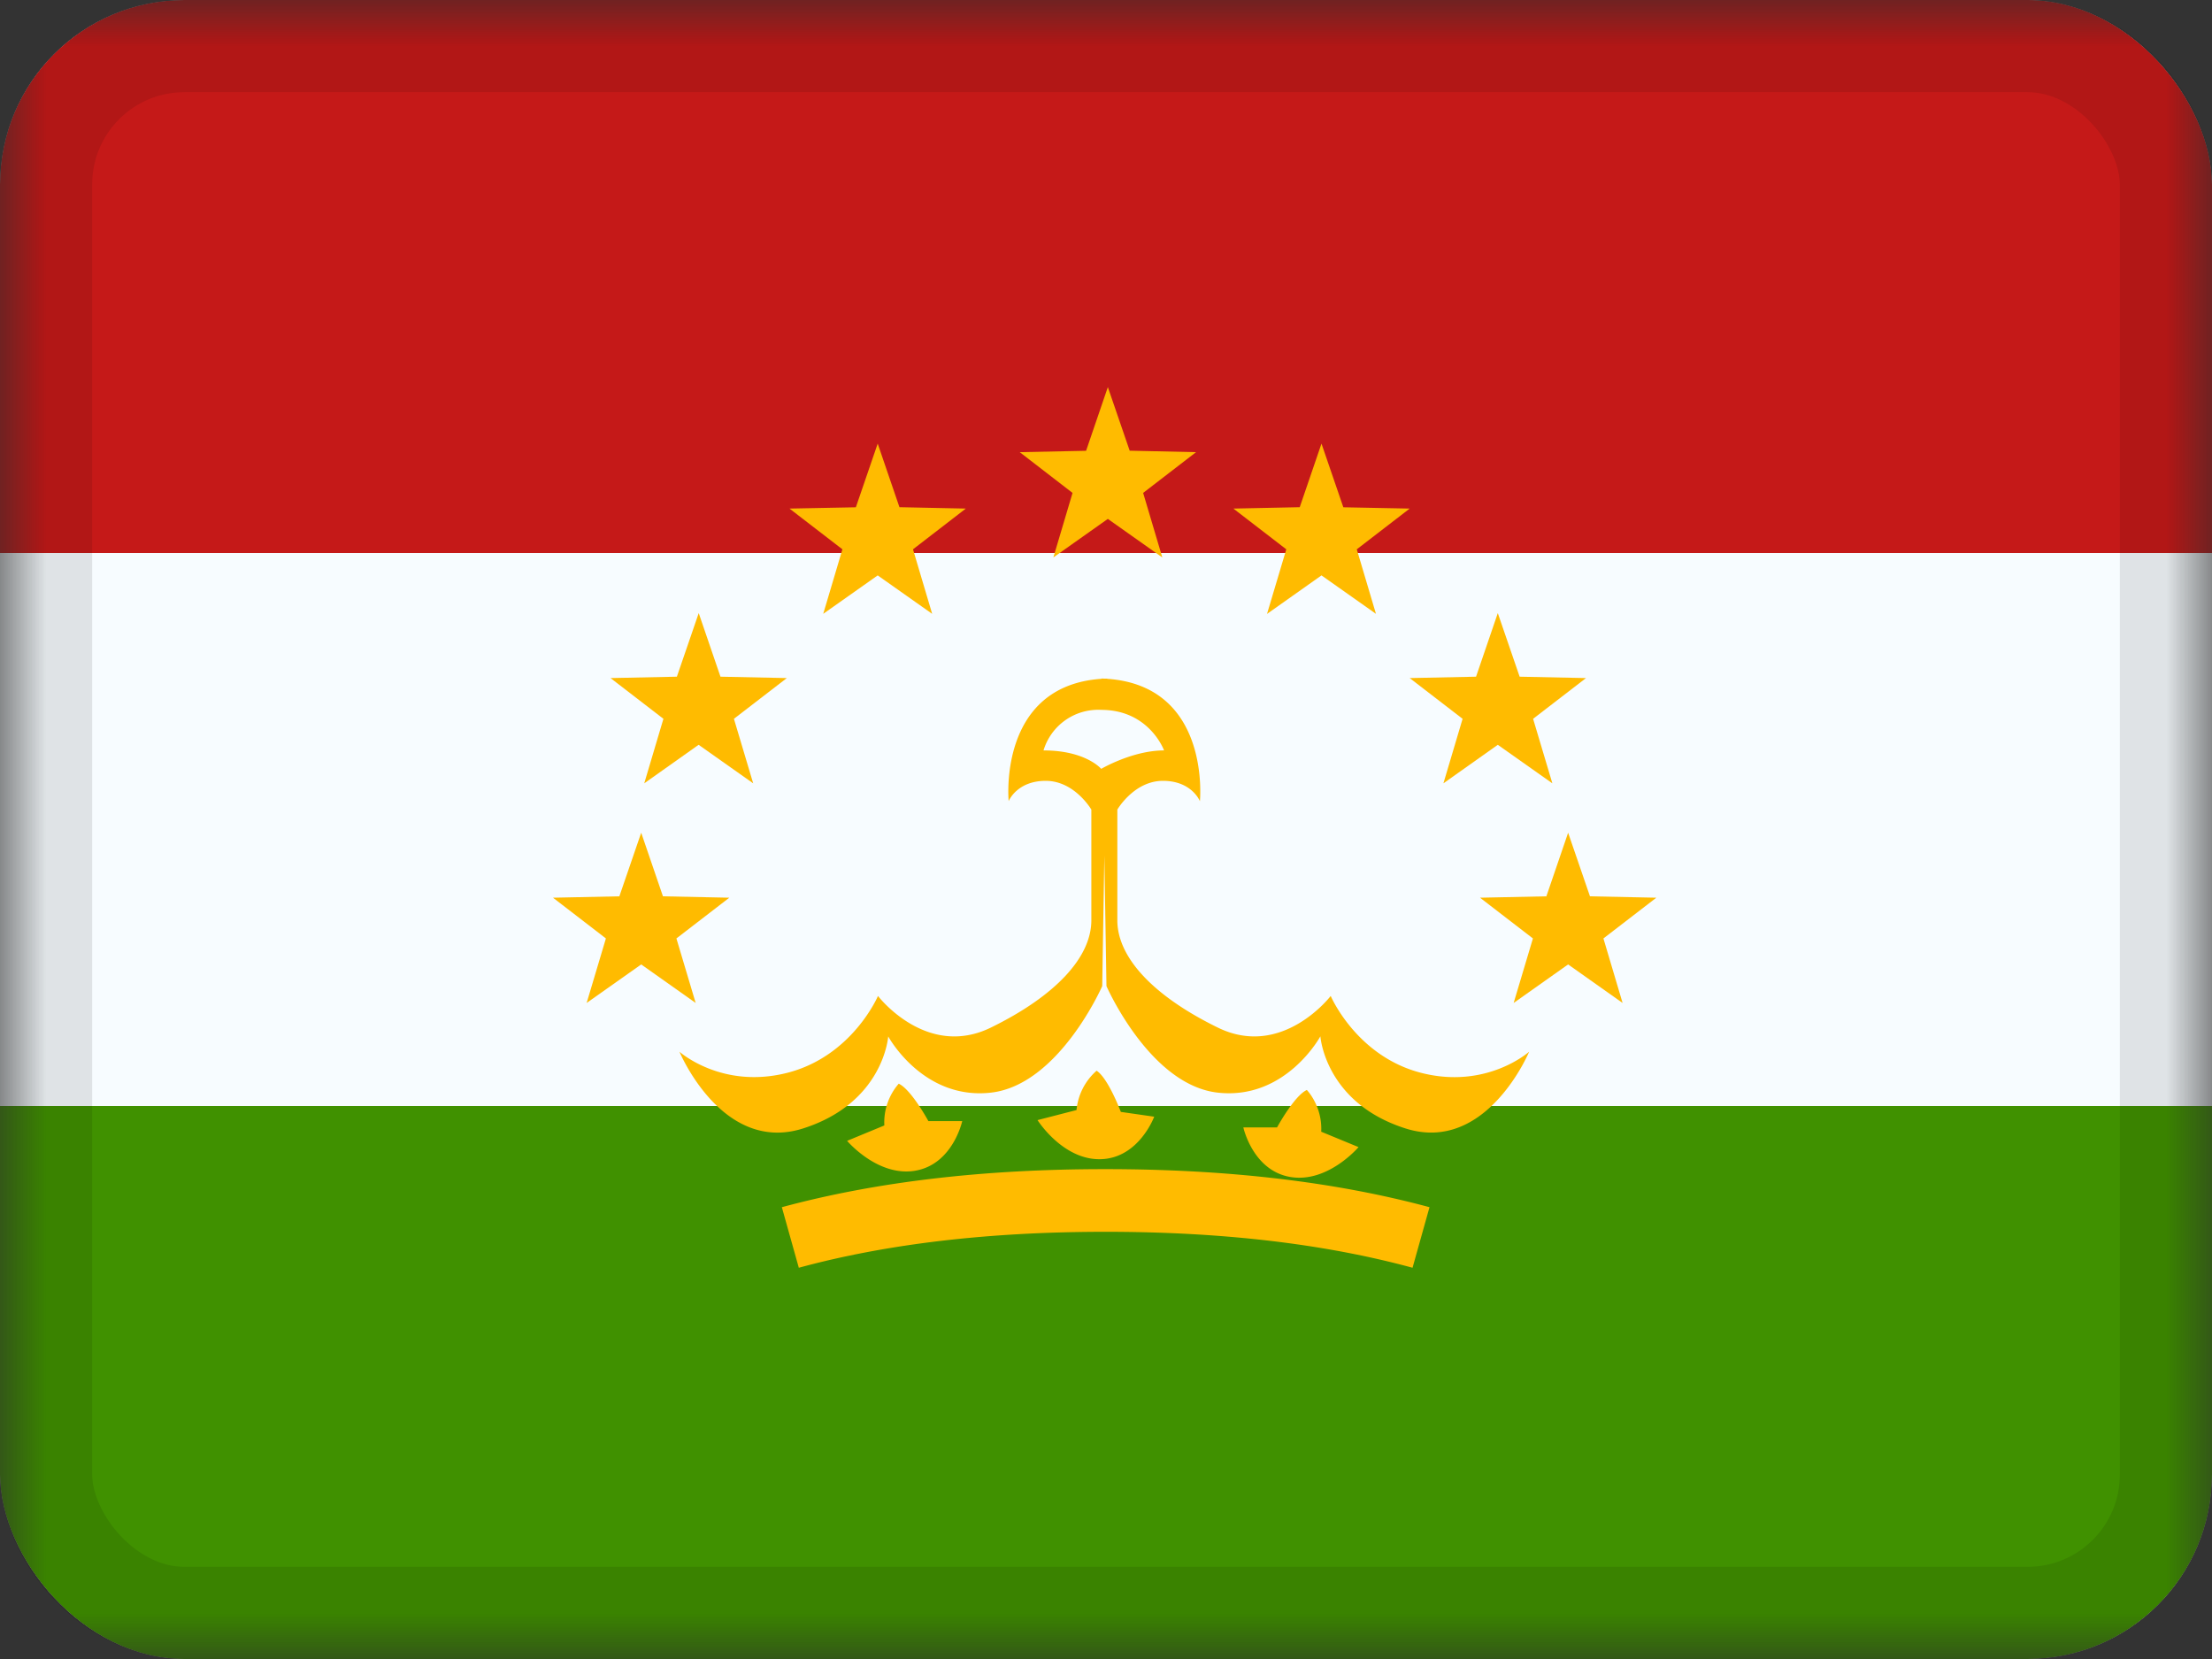 <svg xmlns="http://www.w3.org/2000/svg" fill="none" viewBox="0 0 24 18"><rect x="0" y="0" width="24" height="18" fill="#333333" stroke="none"/><g clip-path="url(#a)"><mask id="b" width="24" height="18" x="0" y="0" maskUnits="userSpaceOnUse" style="mask-type:luminance"><path fill="#fff" d="M0 0h24v18H0z"/></mask><g fill-rule="evenodd" clip-rule="evenodd" mask="url(#b)"><path fill="#F7FCFF" d="M0 0h24v18H0z"/><path fill="#C51918" d="M0 0v6h24V0z"/><path fill="#409100" d="M0 12v6h24v-6z"/><path fill="#FB0" d="m12.02 5.63-.591.418.208-.7-.573-.442.72-.015.236-.691.237.69.72.016-.574.442.208.7zm-2.497.613-.591.417.208-.7-.574-.442.72-.014.237-.691.236.69.72.015-.573.442.208.7zM6.99 8.499l.59-.418.592.418-.209-.7.574-.442-.72-.015-.236-.69-.237.69-.72.015.574.442zm-.033 1.965-.592.418.209-.7L6 9.74l.72-.015.237-.69.236.69.72.015-.574.442.209.7zm9.466.418.591-.418.591.418-.208-.7.574-.442-.72-.015-.237-.69-.236.69-.72.015.574.442zm-.172-2.801-.59.418.208-.7-.574-.442.72-.015.236-.69.237.69.72.015-.574.442.209.7zm-2.504-1.42.591-.418.591.417-.208-.7.574-.442-.72-.014-.237-.691-.236.69-.72.015.574.442zm-5.08 7.094-.184-.657q1.53-.414 3.513-.413 1.984 0 3.514.413l-.184.657q-1.435-.39-3.33-.39t-3.329.39m1.264-1.053c-.407.07-.74-.324-.74-.324l.404-.167a.64.64 0 0 1 .156-.453c.136.062.322.406.322.406h.367s-.102.469-.51.538m4.81-.256s-.334.393-.74.324c-.408-.069-.51-.538-.51-.538h.366s.187-.344.323-.406c0 0 .17.173.156.453zm-2.796.131c-.412.012-.687-.424-.687-.424l.423-.109a.65.65 0 0 1 .218-.427c.126.081.263.447.263.447l.362.052s-.166.45-.579.461"/><path fill="#FB0" d="M11.959 10.699s-.47 1.073-1.208 1.156c-.739.083-1.114-.61-1.114-.61s-.048.72-.925.999c-.878.278-1.34-.833-1.34-.833s.457.409 1.166.23.988-.835.988-.835.524.686 1.225.343 1.09-.762 1.09-1.164V8.784s-.181-.312-.495-.312-.402.22-.402.22-.122-1.25 1.007-1.327v-.003l.03.001h.032v.002c1.129.078 1.006 1.328 1.006 1.328s-.087-.221-.401-.221-.495.312-.495.312v1.201c0 .402.388.821 1.09 1.164.7.343 1.225-.343 1.225-.343s.28.658.988.836 1.165-.231 1.165-.231-.462 1.11-1.34.833c-.876-.278-.925-1-.925-1s-.375.694-1.114.611c-.738-.083-1.207-1.156-1.207-1.156l-.023-1.417zm-.01-2.997a.62.62 0 0 0-.627.44c.459 0 .626.2.626.2s.34-.2.682-.2c0 0-.16-.44-.682-.44"/></g></g><rect width="23" height="17" x=".5" y=".5" stroke="#000" stroke-opacity=".1" rx="1.5"/><defs><clipPath id="a"><rect width="24" height="18" fill="#fff" rx="2"/></clipPath></defs></svg>